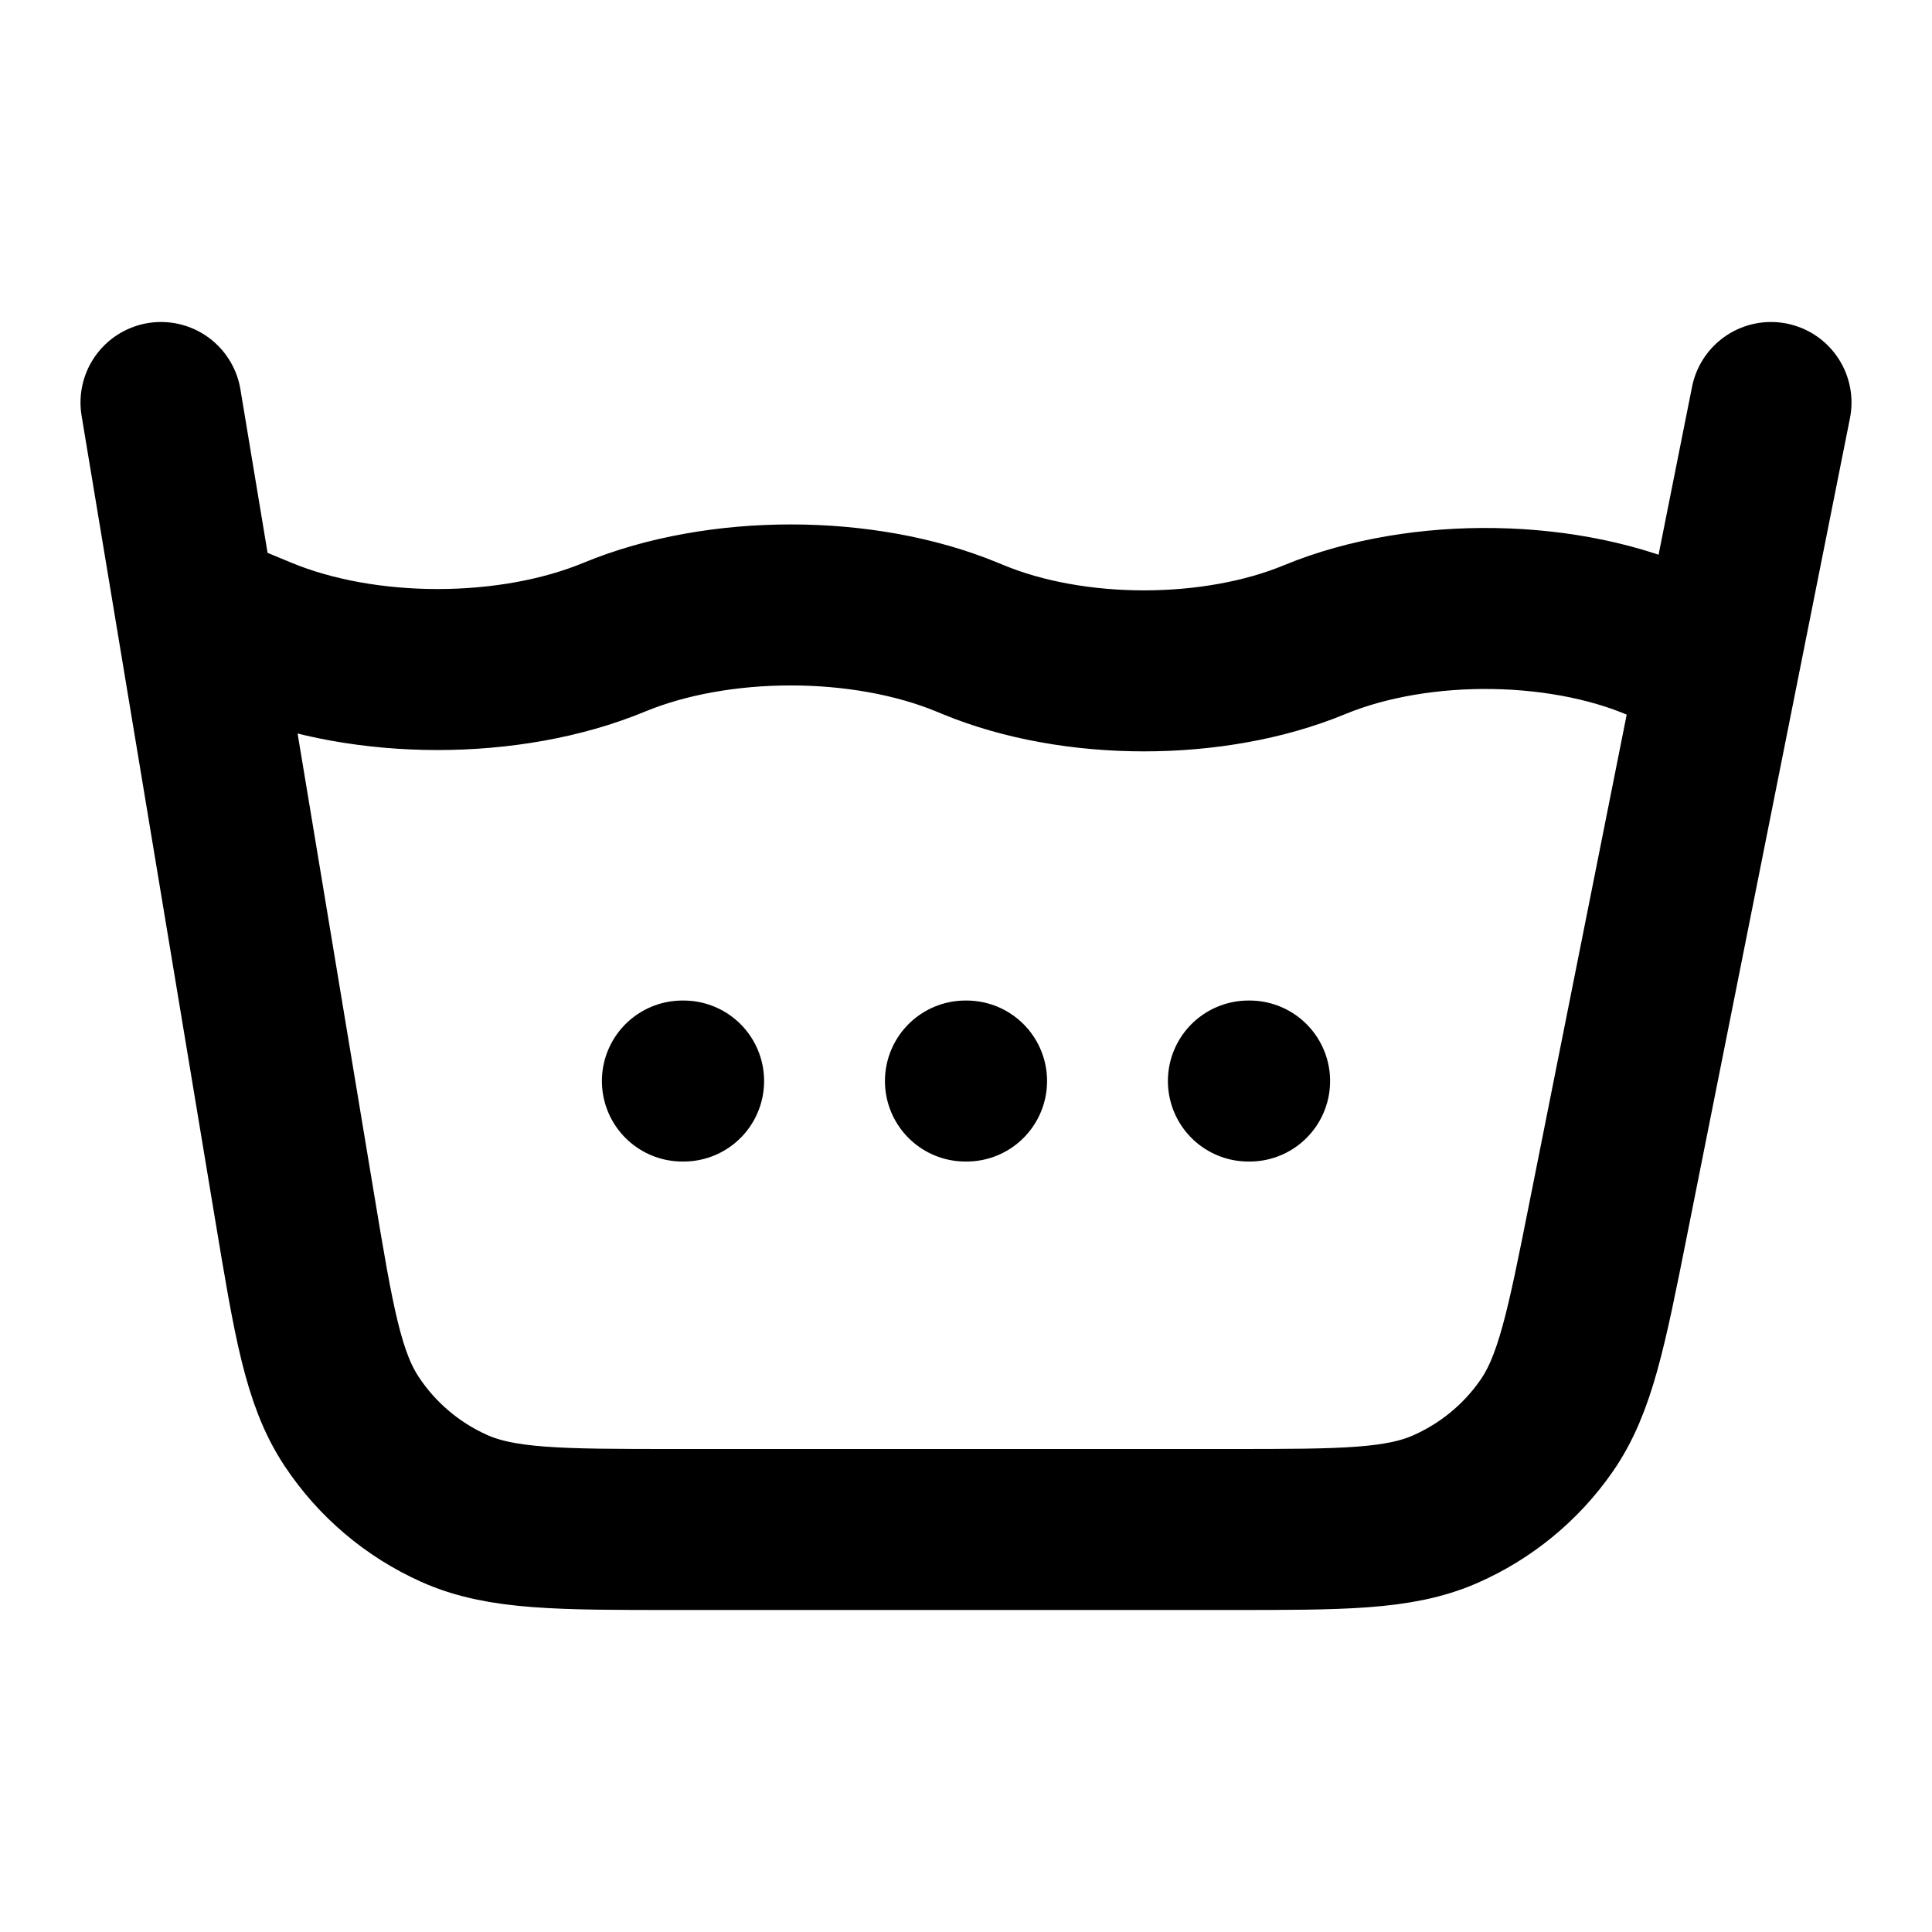 <svg width="24" height="24" viewBox="0 0 24 24" fill="none" xmlns="http://www.w3.org/2000/svg">
<path d="M22 5L19.979 15.138C19.705 16.514 19.568 17.202 19.209 17.716C18.893 18.17 18.457 18.527 17.95 18.749C17.375 19 16.674 19 15.272 19H8.394C6.949 19 6.226 19 5.64 18.737C5.123 18.505 4.683 18.132 4.37 17.66C4.014 17.125 3.896 16.412 3.659 14.987L2 5M8.477 13.429H8.492M11.993 13.429H12.007M15.508 13.429H15.523M21.307 8.288L20.747 8.023C19.499 7.434 17.648 7.402 16.331 7.946C15.082 8.463 13.34 8.463 12.09 7.946L12.017 7.916C10.724 7.381 8.922 7.381 7.629 7.916C6.336 8.451 4.535 8.451 3.242 7.916L2.693 7.689" stroke="currentColor" stroke-width="2" stroke-linecap="round" stroke-linejoin="round"/>
</svg>
